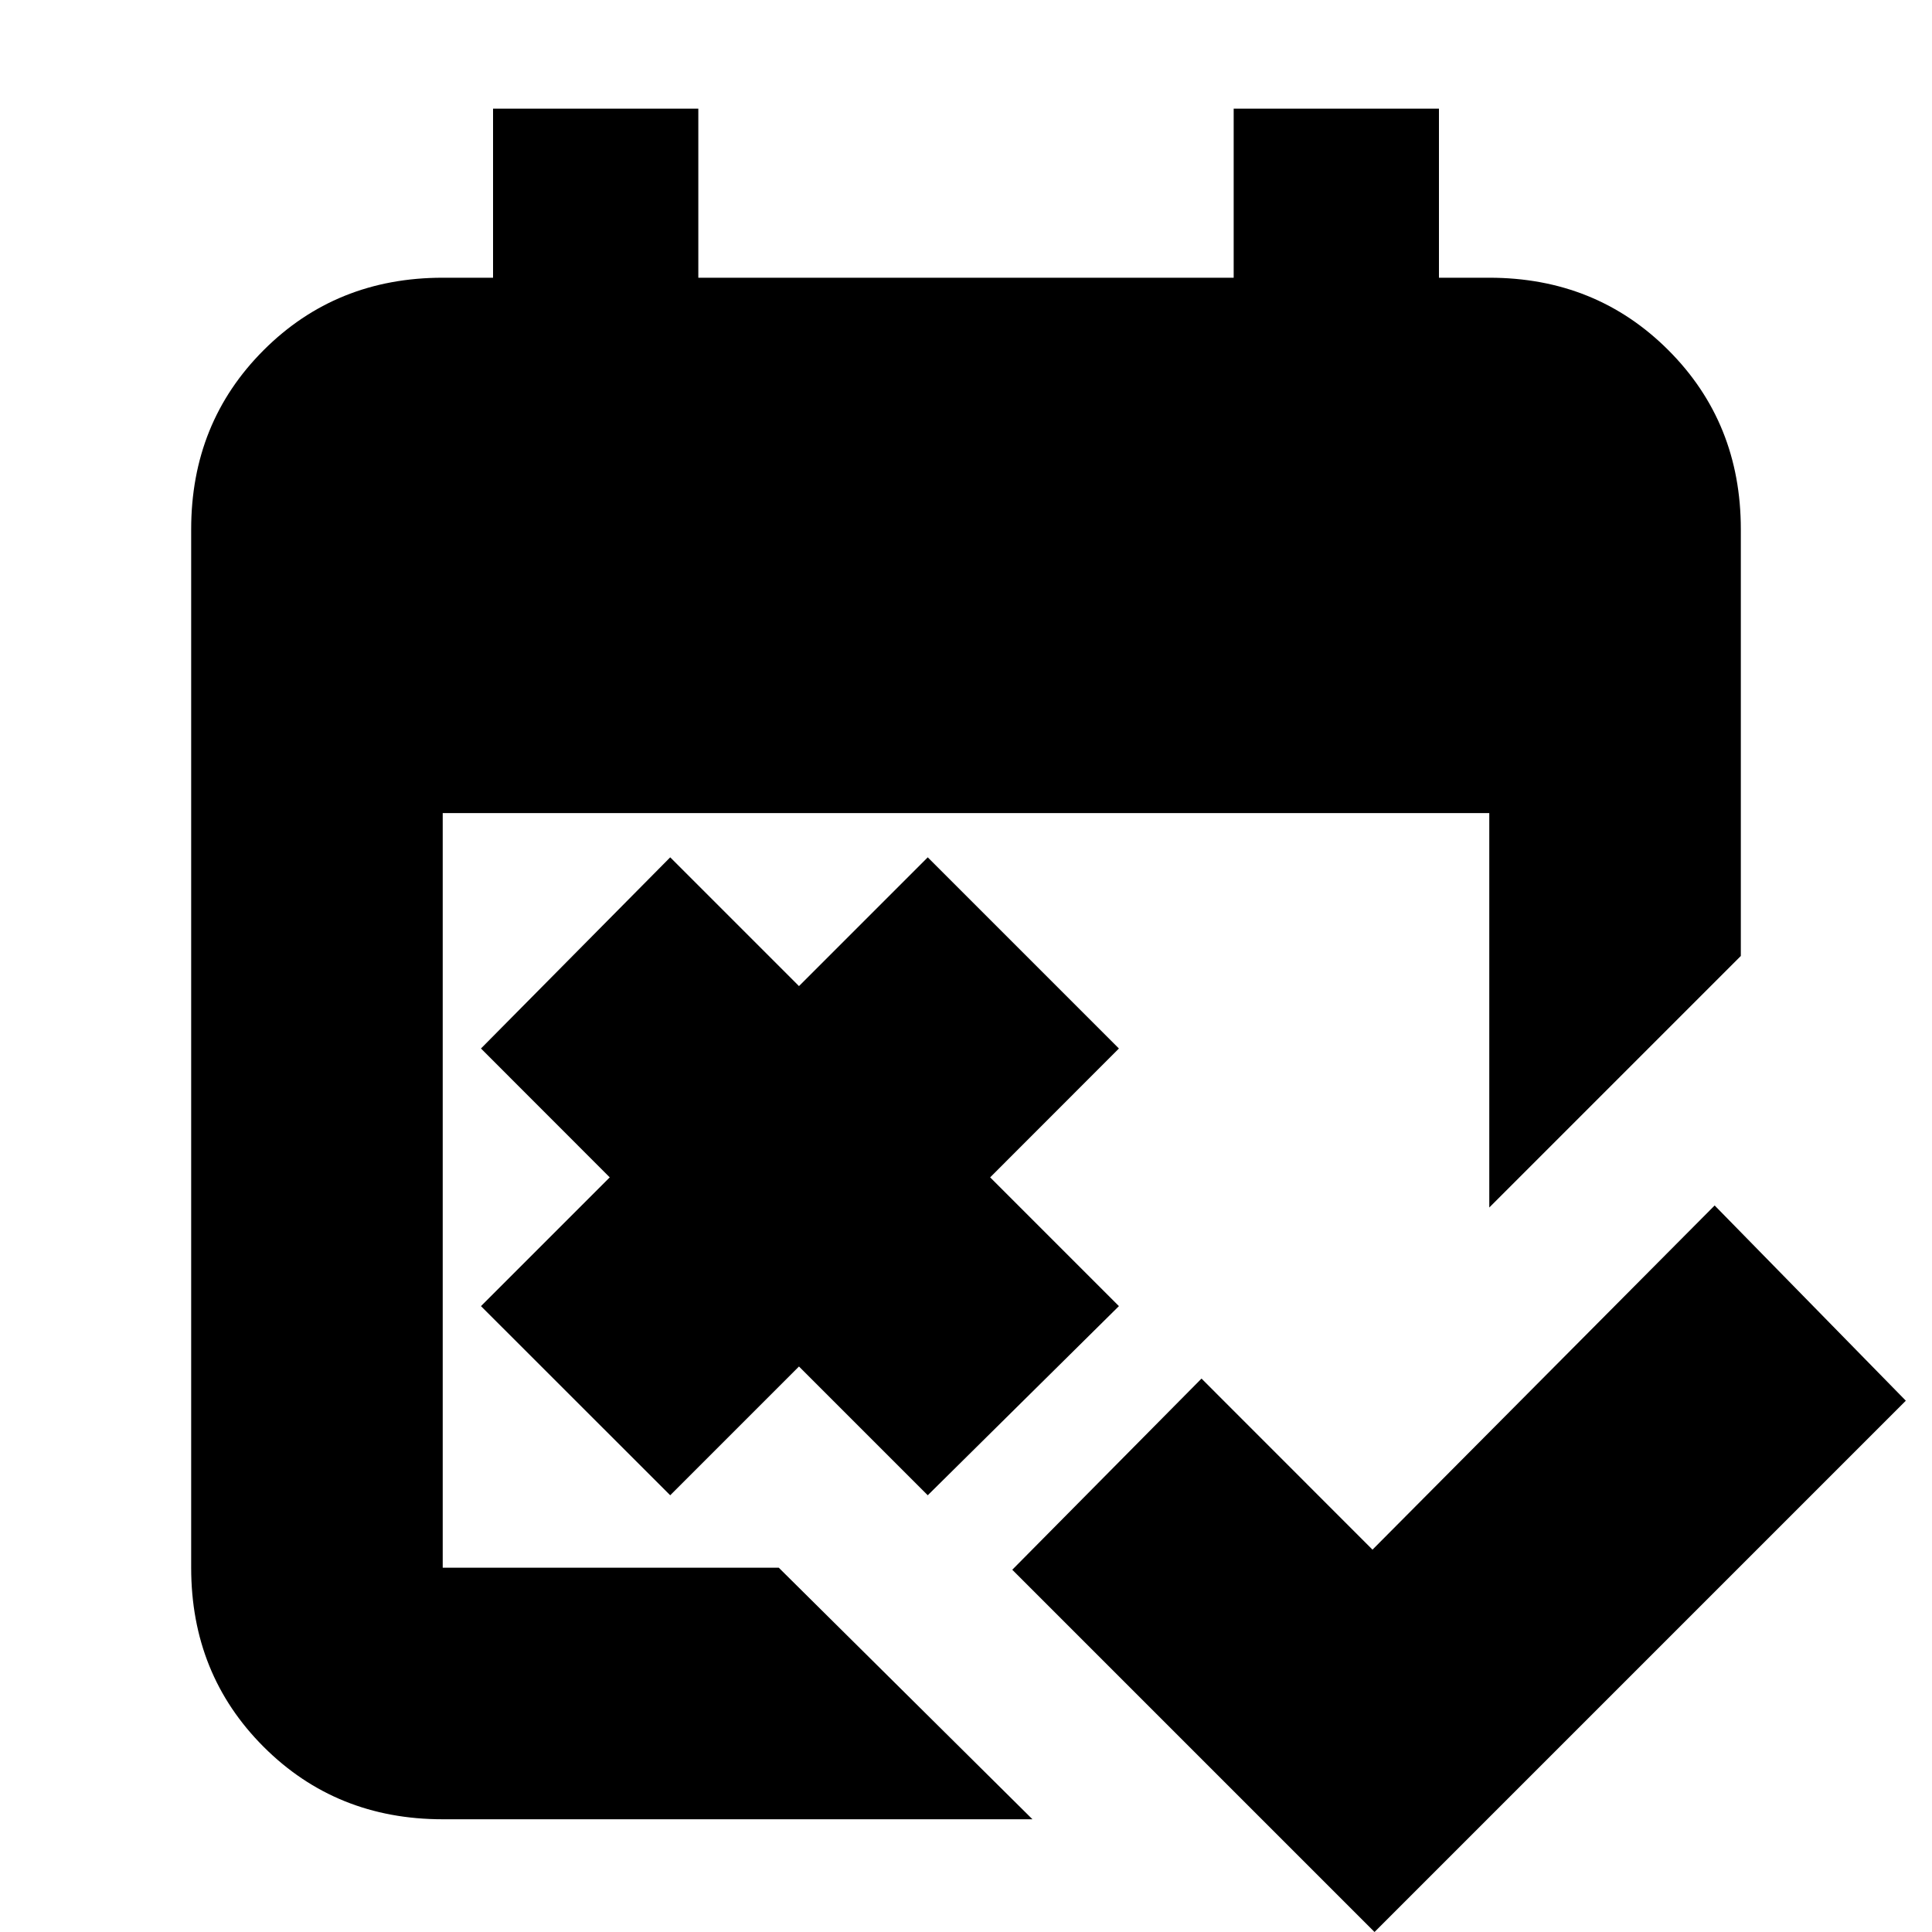 <svg xmlns="http://www.w3.org/2000/svg" height="20" width="20"><path d="m14.229 20-3.75-3.75 1.959-1.979 1.77 1.771 3.542-3.563 1.979 2.021Zm-7.291-4.521-1.959-1.958 1.333-1.333-1.333-1.334 1.959-1.979 1.333 1.333 1.333-1.333 1.979 1.979-1.333 1.334 1.333 1.333-1.979 1.958-1.333-1.333Zm-2.355 3.354q-1.104 0-1.854-.75t-.75-1.854V5.479q0-1.104.75-1.854t1.854-.75h.521v-1.75h2.125v1.75h5.542v-1.75h2.125v1.75h.521q1.104 0 1.854.75t.75 1.854v4.417L15.417 12.5V8.417H4.583v7.812h3.479l2.626 2.604Z"/></svg>